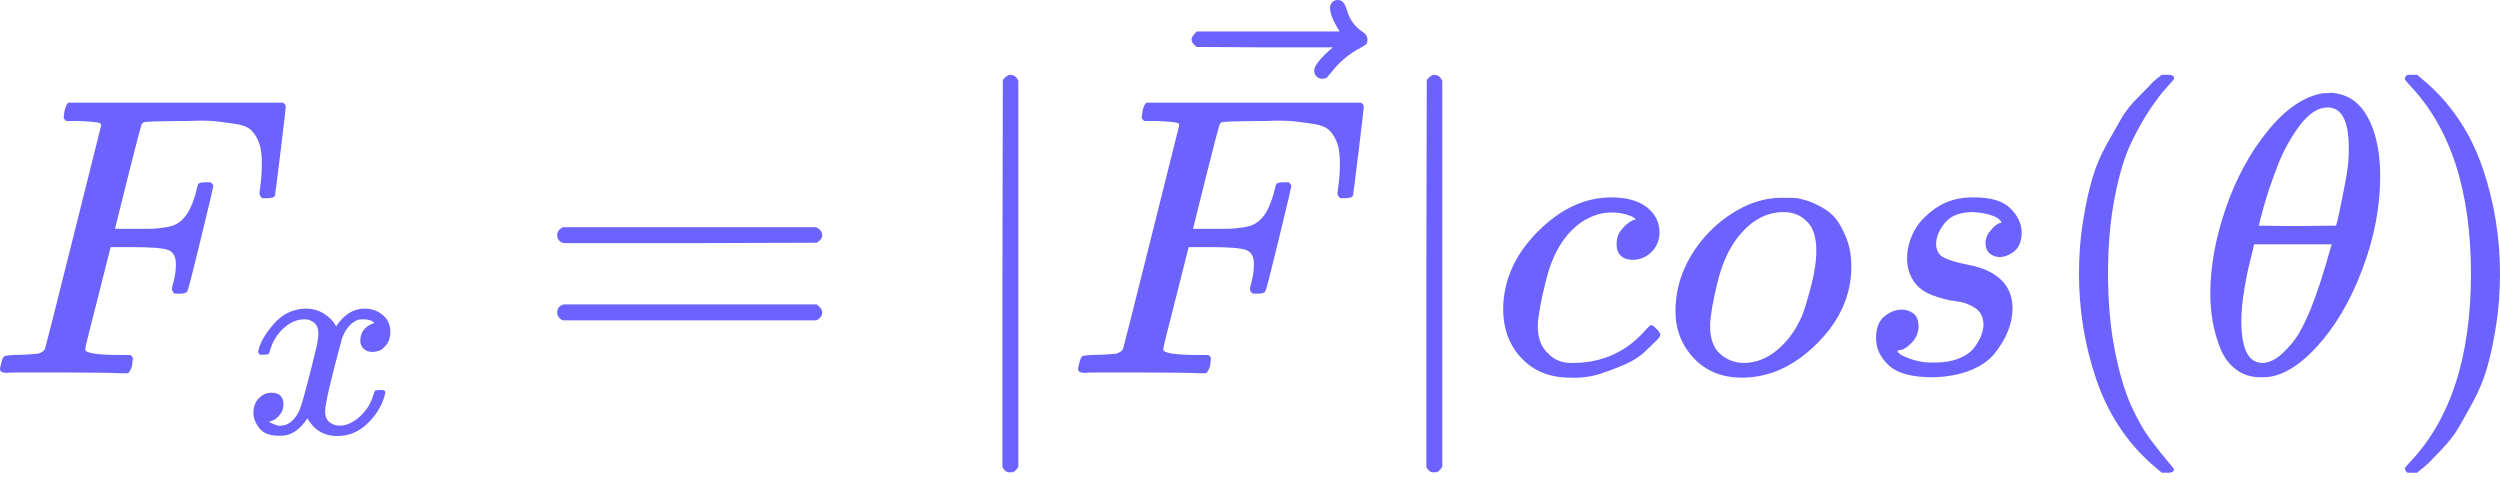 <svg width="250" height="48" viewBox="0 0 250 48" fill="none" xmlns="http://www.w3.org/2000/svg">
<path d="M0.677 37.288C0.226 37.288 0 37.155 0 36.89C0 36.837 0.04 36.651 0.119 36.333C0.226 35.908 0.332 35.669 0.438 35.617C0.544 35.563 0.849 35.524 1.353 35.497C2.069 35.497 2.865 35.457 3.741 35.378C4.112 35.298 4.364 35.139 4.497 34.9C4.55 34.767 5.492 31.04 7.322 23.718C9.153 16.396 10.081 12.682 10.108 12.576C10.108 12.39 10.055 12.297 9.949 12.297C9.736 12.217 9.033 12.151 7.839 12.098H6.606C6.447 11.939 6.367 11.833 6.367 11.78C6.367 11.727 6.394 11.501 6.447 11.103C6.553 10.652 6.685 10.374 6.845 10.268H28.294C28.48 10.374 28.572 10.52 28.572 10.705C28.572 10.838 28.4 12.323 28.055 15.162C27.71 18.001 27.524 19.46 27.498 19.54C27.445 19.725 27.18 19.818 26.702 19.818H26.224C26.039 19.686 25.946 19.513 25.946 19.301C25.946 19.274 25.986 18.956 26.065 18.346C26.145 17.736 26.185 17.032 26.185 16.237C26.185 15.441 26.092 14.791 25.906 14.287C25.72 13.783 25.468 13.371 25.15 13.053C24.832 12.735 24.341 12.523 23.678 12.416C23.014 12.31 22.338 12.217 21.648 12.138C20.958 12.058 20.003 12.045 18.783 12.098H17.868C15.692 12.124 14.538 12.164 14.406 12.217C14.273 12.271 14.18 12.377 14.127 12.536C14.101 12.562 13.649 14.3 12.774 17.749L11.501 22.882H13.689C13.769 22.882 14.074 22.882 14.604 22.882C15.135 22.882 15.507 22.869 15.719 22.843C15.931 22.816 16.223 22.776 16.594 22.723C16.966 22.67 17.284 22.577 17.549 22.445C17.815 22.312 18.04 22.153 18.226 21.967C18.571 21.649 18.863 21.211 19.101 20.654C19.34 20.097 19.512 19.593 19.619 19.142C19.725 18.691 19.791 18.452 19.818 18.425C19.897 18.293 20.149 18.226 20.574 18.226H21.051C21.237 18.359 21.33 18.492 21.33 18.624C21.33 18.704 20.919 20.442 20.096 23.837C19.274 27.233 18.823 28.984 18.743 29.09C18.69 29.276 18.425 29.369 17.947 29.369H17.47C17.284 29.21 17.191 29.05 17.191 28.891C17.191 28.812 17.258 28.52 17.39 28.016C17.523 27.512 17.589 26.981 17.589 26.424C17.589 25.655 17.324 25.177 16.793 24.991C16.263 24.806 15.082 24.713 13.252 24.713H11.063L9.789 29.767C8.94 33.056 8.516 34.781 8.516 34.94C8.516 35.311 9.697 35.497 12.058 35.497H13.053C13.212 35.656 13.291 35.749 13.291 35.776C13.291 35.802 13.265 36.068 13.212 36.572C13.106 36.916 12.973 37.169 12.814 37.328H12.137C11.05 37.275 9.047 37.248 6.128 37.248C4.404 37.248 3.091 37.248 2.189 37.248C1.287 37.248 0.783 37.261 0.677 37.288Z" fill="#6C63FF"/>
<path d="M25.817 35.166C25.948 34.378 26.455 33.469 27.336 32.437C28.218 31.405 29.306 30.88 30.6 30.861C31.256 30.861 31.857 31.03 32.401 31.368C32.945 31.706 33.348 32.127 33.61 32.634C34.398 31.452 35.345 30.861 36.452 30.861C37.146 30.861 37.746 31.068 38.253 31.48C38.759 31.893 39.022 32.446 39.04 33.14C39.04 33.684 38.909 34.125 38.647 34.463C38.384 34.8 38.131 35.007 37.887 35.082C37.643 35.157 37.427 35.194 37.24 35.194C36.883 35.194 36.593 35.091 36.368 34.885C36.143 34.678 36.03 34.406 36.03 34.069C36.03 33.206 36.499 32.615 37.437 32.296C37.23 32.053 36.855 31.931 36.311 31.931C36.068 31.931 35.889 31.949 35.777 31.987C35.064 32.287 34.539 32.906 34.201 33.844C33.076 37.989 32.513 40.408 32.513 41.102C32.513 41.628 32.663 42.003 32.963 42.228C33.263 42.453 33.592 42.566 33.948 42.566C34.642 42.566 35.327 42.256 36.002 41.637C36.677 41.018 37.137 40.258 37.38 39.358C37.437 39.171 37.493 39.067 37.549 39.049C37.606 39.03 37.756 39.011 37.999 38.992H38.112C38.393 38.992 38.534 39.067 38.534 39.217C38.534 39.236 38.515 39.339 38.478 39.527C38.178 40.596 37.596 41.543 36.733 42.368C35.871 43.194 34.867 43.606 33.723 43.606C32.41 43.606 31.416 43.016 30.741 41.834C29.972 42.997 29.09 43.578 28.096 43.578H27.927C27.008 43.578 26.352 43.334 25.958 42.847C25.564 42.359 25.358 41.843 25.339 41.299C25.339 40.699 25.517 40.212 25.873 39.836C26.23 39.461 26.652 39.274 27.14 39.274C27.946 39.274 28.349 39.668 28.349 40.455C28.349 40.831 28.237 41.159 28.012 41.44C27.787 41.721 27.571 41.909 27.365 42.003C27.158 42.097 27.036 42.143 26.999 42.143L26.914 42.172C26.914 42.19 26.971 42.228 27.083 42.284C27.196 42.34 27.346 42.406 27.533 42.481C27.721 42.556 27.899 42.584 28.068 42.566C28.743 42.566 29.325 42.143 29.812 41.299C29.981 40.999 30.197 40.362 30.459 39.386C30.722 38.411 30.985 37.398 31.247 36.348C31.51 35.297 31.66 34.678 31.697 34.491C31.791 33.984 31.838 33.619 31.838 33.394C31.838 32.868 31.697 32.493 31.416 32.268C31.135 32.043 30.816 31.931 30.459 31.931C29.709 31.931 29.006 32.231 28.349 32.831C27.693 33.431 27.233 34.2 26.971 35.138C26.933 35.307 26.886 35.401 26.83 35.419C26.774 35.438 26.624 35.457 26.38 35.475H25.986C25.873 35.363 25.817 35.26 25.817 35.166Z" fill="#6C63FF"/>
<path d="M55.72 23.519C55.72 23.174 55.906 22.909 56.277 22.723H81.626C82.024 22.935 82.223 23.2 82.223 23.519C82.223 23.811 82.037 24.062 81.666 24.275L69.011 24.315H56.357C55.932 24.182 55.72 23.917 55.72 23.519ZM55.72 31.239C55.72 30.841 55.932 30.576 56.357 30.443H81.666C82.037 30.708 82.223 30.974 82.223 31.239C82.223 31.584 82.024 31.849 81.626 32.035H56.277C55.906 31.849 55.72 31.584 55.72 31.239Z" fill="#6C63FF"/>
<path d="M101.038 47.236H100.958C100.64 47.236 100.401 47.051 100.242 46.679V27.339L100.282 7.999C100.547 7.654 100.799 7.482 101.038 7.482C101.383 7.482 101.648 7.681 101.834 8.079V46.679C101.622 47.051 101.383 47.236 101.117 47.236H101.038Z" fill="#6C63FF"/>
<path d="M108.479 37.287C108.028 37.287 107.803 37.155 107.803 36.889C107.803 36.836 107.843 36.651 107.922 36.332C108.028 35.908 108.135 35.669 108.241 35.616C108.347 35.563 108.652 35.523 109.156 35.497C109.872 35.497 110.668 35.457 111.544 35.377C111.915 35.298 112.167 35.139 112.3 34.9C112.353 34.767 113.295 31.04 115.125 23.718C116.956 16.395 117.884 12.681 117.911 12.575C117.911 12.389 117.858 12.296 117.752 12.296C117.539 12.217 116.836 12.151 115.642 12.098H114.409C114.25 11.938 114.17 11.832 114.17 11.779C114.17 11.726 114.197 11.501 114.25 11.103C114.356 10.652 114.488 10.373 114.648 10.267H136.097C136.282 10.373 136.375 10.519 136.375 10.705C136.375 10.837 136.203 12.323 135.858 15.162C135.513 18 135.327 19.459 135.301 19.539C135.248 19.725 134.982 19.818 134.505 19.818H134.027C133.842 19.685 133.749 19.512 133.749 19.3C133.749 19.274 133.789 18.955 133.868 18.345C133.948 17.735 133.988 17.032 133.988 16.236C133.988 15.44 133.895 14.79 133.709 14.286C133.523 13.782 133.271 13.371 132.953 13.053C132.635 12.734 132.144 12.522 131.481 12.416C130.817 12.31 130.141 12.217 129.451 12.137C128.761 12.058 127.806 12.044 126.586 12.098H125.671C123.495 12.124 122.341 12.164 122.208 12.217C122.076 12.27 121.983 12.376 121.93 12.535C121.903 12.562 121.452 14.3 120.577 17.748L119.303 22.882H121.492C121.572 22.882 121.877 22.882 122.407 22.882C122.938 22.882 123.309 22.869 123.522 22.842C123.734 22.816 124.026 22.776 124.397 22.723C124.769 22.67 125.087 22.577 125.352 22.444C125.618 22.311 125.843 22.152 126.029 21.966C126.374 21.648 126.665 21.21 126.904 20.653C127.143 20.096 127.315 19.592 127.422 19.141C127.528 18.69 127.594 18.451 127.621 18.425C127.7 18.292 127.952 18.226 128.377 18.226H128.854C129.04 18.358 129.133 18.491 129.133 18.624C129.133 18.703 128.721 20.441 127.899 23.837C127.077 27.233 126.626 28.984 126.546 29.09C126.493 29.275 126.228 29.368 125.75 29.368H125.273C125.087 29.209 124.994 29.05 124.994 28.891C124.994 28.811 125.06 28.519 125.193 28.015C125.326 27.511 125.392 26.981 125.392 26.424C125.392 25.654 125.127 25.177 124.596 24.991C124.066 24.805 122.885 24.712 121.054 24.712H118.866L117.592 29.766C116.743 33.056 116.319 34.78 116.319 34.94C116.319 35.311 117.499 35.497 119.861 35.497H120.855C121.015 35.656 121.094 35.749 121.094 35.775C121.094 35.802 121.068 36.067 121.015 36.571C120.909 36.916 120.776 37.168 120.617 37.327H119.94C118.852 37.274 116.85 37.248 113.931 37.248C112.207 37.248 110.894 37.248 109.992 37.248C109.09 37.248 108.586 37.261 108.479 37.287Z" fill="#6C63FF"/>
<path d="M133.005 0.796C133.005 0.584 133.071 0.398 133.204 0.239C133.336 0.08 133.535 0 133.801 0C133.986 0 134.145 0.066 134.278 0.199C134.411 0.305 134.543 0.557 134.676 0.955C134.941 1.937 135.485 2.693 136.308 3.223C136.599 3.409 136.745 3.648 136.745 3.94C136.745 4.179 136.706 4.338 136.626 4.417C136.546 4.497 136.361 4.616 136.069 4.775C134.928 5.359 133.933 6.195 133.084 7.282C133.031 7.336 132.965 7.415 132.885 7.521C132.806 7.627 132.739 7.707 132.686 7.76C132.633 7.813 132.567 7.84 132.487 7.84C132.408 7.84 132.315 7.853 132.209 7.879C132.023 7.879 131.851 7.813 131.691 7.68C131.532 7.548 131.439 7.349 131.413 7.084C131.413 6.579 132.036 5.797 133.283 4.736H126.478L119.674 4.696C119.329 4.457 119.156 4.205 119.156 3.94C119.156 3.754 119.329 3.489 119.674 3.144H133.96C133.323 2.136 133.005 1.353 133.005 0.796Z" fill="#6C63FF"/>
<path d="M143.431 47.236H143.351C143.033 47.236 142.794 47.051 142.635 46.679V27.339L142.675 7.999C142.94 7.654 143.192 7.482 143.431 7.482C143.776 7.482 144.041 7.681 144.227 8.079V46.679C144.014 47.051 143.776 47.236 143.51 47.236H143.431Z" fill="#6C63FF"/>
<path d="M150.315 31C150.315 28.108 151.456 25.509 153.737 23.201C156.019 20.892 158.486 19.738 161.139 19.738C162.625 19.738 163.792 20.057 164.641 20.694C165.49 21.33 165.928 22.166 165.954 23.201C165.954 23.97 165.702 24.62 165.198 25.151C164.694 25.681 164.057 25.96 163.288 25.986C162.784 25.986 162.386 25.854 162.094 25.588C161.802 25.323 161.657 24.925 161.657 24.394C161.657 23.864 161.802 23.413 162.094 23.041C162.386 22.67 162.678 22.391 162.97 22.206C163.262 22.02 163.447 21.94 163.527 21.967H163.567C163.567 21.914 163.487 21.834 163.328 21.728C163.169 21.622 162.89 21.516 162.492 21.41C162.094 21.304 161.643 21.251 161.139 21.251C160.343 21.251 159.587 21.436 158.871 21.808C158.314 22.047 157.743 22.458 157.16 23.041C155.993 24.209 155.144 25.854 154.613 27.976C154.082 30.098 153.804 31.637 153.777 32.592C153.777 33.812 154.122 34.728 154.812 35.338C155.396 35.974 156.165 36.293 157.12 36.293H157.279C160.251 36.293 162.704 35.165 164.641 32.91C164.88 32.645 165.039 32.512 165.119 32.512C165.225 32.512 165.397 32.632 165.636 32.871C165.875 33.109 166.007 33.295 166.034 33.428C166.06 33.56 165.941 33.759 165.676 34.025C165.411 34.29 165.026 34.661 164.522 35.139C164.018 35.616 163.421 36.014 162.731 36.333C162.041 36.651 161.192 36.983 160.184 37.328C159.176 37.672 158.115 37.818 157.001 37.765C155.011 37.765 153.406 37.129 152.186 35.855C150.965 34.582 150.342 32.963 150.315 31Z" fill="#6C63FF"/>
<path d="M174.192 37.765C172.202 37.765 170.597 37.115 169.377 35.815C168.156 34.515 167.546 32.95 167.546 31.119C167.546 29.395 167.944 27.763 168.74 26.224C169.536 24.686 170.624 23.346 172.003 22.205C174.019 20.587 176.075 19.778 178.171 19.778C179.02 19.778 179.551 19.791 179.763 19.817C180.108 19.897 180.453 19.99 180.798 20.096C181.142 20.202 181.607 20.414 182.19 20.733C182.774 21.051 183.252 21.449 183.623 21.927C183.994 22.404 184.339 23.054 184.658 23.876C184.976 24.699 185.135 25.627 185.135 26.662C185.135 29.501 183.994 32.061 181.713 34.342C179.431 36.624 176.924 37.765 174.192 37.765ZM171.008 32.552C171.008 33.878 171.353 34.833 172.043 35.417C172.733 36 173.515 36.292 174.391 36.292C175.558 36.292 176.659 35.868 177.694 35.019C178.728 34.17 179.551 33.056 180.161 31.676C180.4 31.119 180.705 30.137 181.076 28.731C181.448 27.325 181.633 26.105 181.633 25.07C181.633 23.903 181.395 23.014 180.917 22.404C180.28 21.608 179.431 21.21 178.37 21.21C176.699 21.21 175.226 21.98 173.953 23.518C172.971 24.686 172.242 26.238 171.764 28.174C171.287 30.111 171.035 31.57 171.008 32.552Z" fill="#6C63FF"/>
<path d="M190.706 25.827C190.706 24.978 190.919 24.115 191.343 23.24C191.768 22.364 192.51 21.555 193.572 20.812C194.633 20.07 195.919 19.712 197.432 19.738C199.077 19.738 200.27 20.096 201.013 20.812C201.756 21.529 202.141 22.325 202.167 23.2C202.167 24.049 201.942 24.673 201.491 25.07C201.04 25.468 200.536 25.681 199.979 25.707C199.634 25.707 199.315 25.601 199.023 25.389C198.732 25.177 198.572 24.832 198.546 24.354C198.546 23.93 198.665 23.558 198.904 23.24C199.143 22.922 199.368 22.683 199.581 22.524C199.793 22.364 199.965 22.285 200.098 22.285C200.124 22.285 200.138 22.272 200.138 22.245C200.138 22.166 200.045 22.046 199.859 21.887C199.673 21.728 199.342 21.582 198.864 21.449C198.387 21.317 197.869 21.237 197.312 21.21C196.039 21.21 195.11 21.555 194.527 22.245C193.943 22.935 193.638 23.638 193.611 24.354C193.611 25.017 193.863 25.482 194.368 25.747C194.872 26.012 195.601 26.238 196.556 26.424C197.511 26.609 198.201 26.808 198.626 27.02C200.376 27.79 201.252 29.063 201.252 30.841C201.252 31.584 201.106 32.326 200.814 33.069C200.522 33.812 200.085 34.555 199.501 35.298C198.917 36.041 198.082 36.624 196.994 37.049C195.906 37.473 194.659 37.699 193.253 37.725C191.21 37.725 189.765 37.34 188.916 36.571C188.067 35.802 187.629 34.9 187.602 33.865C187.602 32.83 187.881 32.088 188.438 31.637C188.995 31.186 189.579 30.96 190.189 30.96C190.587 30.96 190.958 31.079 191.303 31.318C191.648 31.557 191.834 31.968 191.86 32.552C191.86 33.242 191.622 33.825 191.144 34.303C190.667 34.78 190.255 35.019 189.911 35.019C189.857 35.046 189.818 35.059 189.791 35.059C189.765 35.059 189.751 35.085 189.751 35.139C189.778 35.218 189.884 35.324 190.07 35.457C190.255 35.59 190.667 35.762 191.303 35.974C191.94 36.186 192.67 36.279 193.492 36.253C194.447 36.253 195.27 36.107 195.959 35.815C196.649 35.523 197.153 35.152 197.471 34.701C197.79 34.25 198.015 33.839 198.148 33.467C198.281 33.096 198.347 32.764 198.347 32.472C198.347 31.729 198.068 31.172 197.511 30.801C196.954 30.43 196.317 30.204 195.601 30.124C194.885 30.045 194.102 29.846 193.253 29.527C192.404 29.209 191.781 28.745 191.383 28.135C190.932 27.471 190.706 26.702 190.706 25.827Z" fill="#6C63FF"/>
<path d="M207.898 27.379C207.898 25.548 208.03 23.811 208.296 22.166C208.561 20.521 208.866 19.102 209.211 17.908C209.556 16.714 210.046 15.546 210.683 14.406C211.32 13.265 211.824 12.376 212.195 11.739C212.567 11.103 213.124 10.413 213.867 9.67C214.61 8.927 215.047 8.476 215.18 8.317C215.313 8.158 215.644 7.879 216.175 7.482H216.692H216.851C217.223 7.482 217.408 7.601 217.408 7.84C217.408 7.919 217.183 8.198 216.732 8.675C216.281 9.153 215.737 9.856 215.1 10.784C214.464 11.713 213.814 12.854 213.15 14.207C212.487 15.56 211.93 17.39 211.479 19.698C211.028 22.006 210.803 24.567 210.803 27.379C210.803 30.191 211.028 32.738 211.479 35.019C211.93 37.301 212.474 39.145 213.111 40.551C213.747 41.957 214.397 43.097 215.061 43.973C215.724 44.848 216.281 45.551 216.732 46.082C217.183 46.613 217.408 46.891 217.408 46.918C217.408 47.157 217.209 47.276 216.812 47.276H216.692H216.175L215.061 46.321C212.567 44.066 210.75 41.254 209.609 37.884C208.468 34.515 207.898 31.013 207.898 27.379Z" fill="#6C63FF"/>
<path d="M221.03 29.368C221.03 26.662 221.547 23.81 222.582 20.812C223.616 17.815 225.022 15.228 226.8 13.053C228.577 10.877 230.421 9.63 232.331 9.312C232.358 9.312 232.464 9.312 232.65 9.312C232.835 9.312 232.994 9.299 233.127 9.272C234.56 9.378 235.674 10.028 236.47 11.222C237.505 12.814 238.022 14.95 238.022 17.629C238.022 20.68 237.425 23.784 236.231 26.941C235.037 30.098 233.512 32.684 231.655 34.701C229.798 36.717 228.02 37.725 226.322 37.725H226.044C225.089 37.725 224.266 37.46 223.577 36.929C222.887 36.399 222.369 35.696 222.025 34.82C221.68 33.945 221.428 33.056 221.268 32.154C221.109 31.252 221.03 30.323 221.03 29.368ZM234.878 14.804C234.878 12.098 234.175 10.745 232.769 10.745C231.814 10.745 230.885 11.341 229.983 12.535C229.081 13.729 228.339 15.082 227.755 16.594C227.171 18.107 226.72 19.433 226.402 20.574C226.084 21.715 225.911 22.378 225.885 22.564C227.185 22.59 228.471 22.603 229.745 22.603L233.605 22.564C233.631 22.537 233.737 22.099 233.923 21.25C234.109 20.401 234.321 19.34 234.56 18.067C234.799 16.793 234.905 15.706 234.878 14.804ZM224.134 32.074C224.134 34.886 224.837 36.292 226.243 36.292C226.641 36.292 227.065 36.16 227.516 35.895C227.967 35.629 228.511 35.125 229.148 34.382C229.784 33.639 230.421 32.486 231.058 30.92C231.695 29.355 232.331 27.418 232.968 25.11L233.167 24.434H225.407C225.407 24.513 225.288 25.017 225.049 25.946C224.81 26.875 224.598 27.909 224.412 29.05C224.226 30.191 224.134 31.199 224.134 32.074Z" fill="#6C63FF"/>
<path d="M240.688 7.521L240.847 7.482C240.98 7.482 241.113 7.482 241.245 7.482H241.723L242.837 8.437C245.331 10.692 247.148 13.504 248.289 16.873C249.43 20.242 250 23.744 250 27.379C250 29.183 249.867 30.92 249.602 32.592C249.337 34.263 249.032 35.682 248.687 36.85C248.342 38.017 247.851 39.184 247.214 40.352C246.578 41.519 246.074 42.408 245.702 43.018C245.331 43.628 244.787 44.305 244.071 45.047C243.354 45.79 242.93 46.228 242.797 46.361C242.665 46.493 242.359 46.745 241.882 47.117C241.802 47.196 241.749 47.249 241.723 47.276H241.245C241.033 47.276 240.887 47.276 240.807 47.276C240.728 47.276 240.662 47.236 240.609 47.157C240.555 47.077 240.516 46.958 240.489 46.798C240.516 46.772 240.662 46.599 240.927 46.281C245.039 42.01 247.095 35.709 247.095 27.379C247.095 19.048 245.039 12.748 240.927 8.476C240.662 8.158 240.516 7.986 240.489 7.959C240.489 7.747 240.555 7.601 240.688 7.521Z" fill="#6C63FF"/>
</svg>

